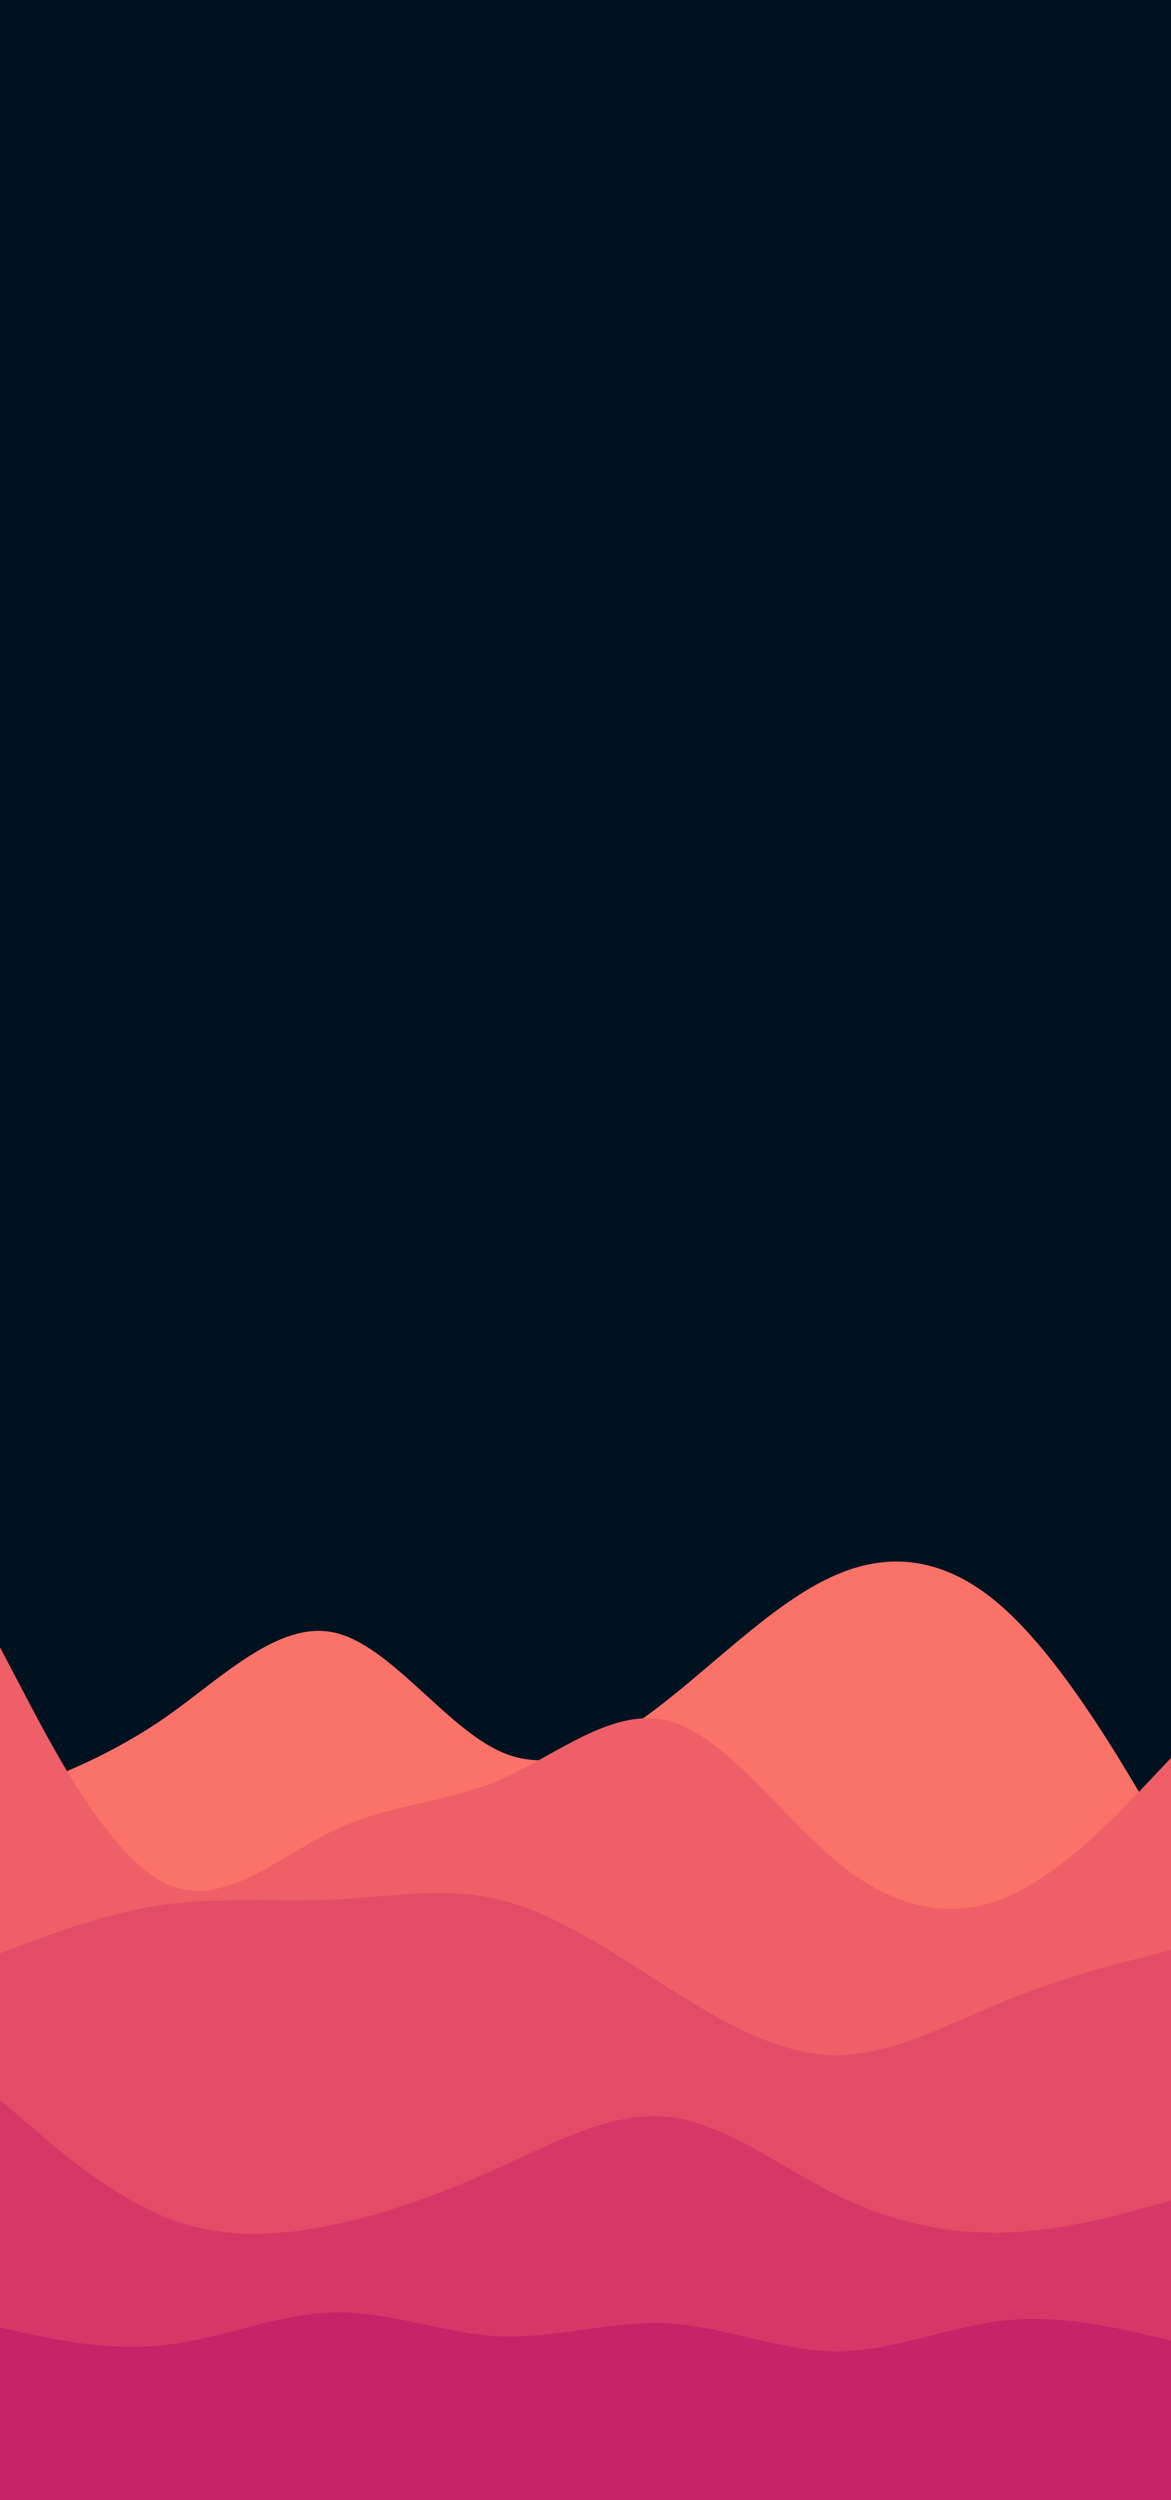 <svg id="visual" viewBox="0 0 360 768" width="360" height="768" xmlns="http://www.w3.org/2000/svg" xmlns:xlink="http://www.w3.org/1999/xlink" version="1.1"><rect x="0" y="0" width="360" height="768" fill="#001220"></rect><path d="M0 552L8.5 548.8C17 545.7 34 539.3 51.2 527.3C68.3 515.3 85.7 497.7 102.8 501.5C120 505.3 137 530.7 154.2 538.2C171.3 545.7 188.7 535.3 205.8 521.7C223 508 240 491 257.2 483.7C274.3 476.3 291.7 478.7 308.8 494.2C326 509.7 343 538.3 351.5 552.7L360 567L360 769L351.5 769C343 769 326 769 308.8 769C291.7 769 274.3 769 257.2 769C240 769 223 769 205.8 769C188.7 769 171.3 769 154.2 769C137 769 120 769 102.8 769C85.7 769 68.3 769 51.2 769C34 769 17 769 8.5 769L0 769Z" fill="#fa7268"></path><path d="M0 506L8.5 522.2C17 538.3 34 570.7 51.2 578.7C68.3 586.7 85.7 570.3 102.8 562.2C120 554 137 554 154.2 546.5C171.3 539 188.7 524 205.8 528.7C223 533.3 240 557.7 257.2 571.8C274.3 586 291.7 590 308.8 583C326 576 343 558 351.5 549L360 540L360 769L351.5 769C343 769 326 769 308.8 769C291.7 769 274.3 769 257.2 769C240 769 223 769 205.8 769C188.7 769 171.3 769 154.2 769C137 769 120 769 102.8 769C85.7 769 68.3 769 51.2 769C34 769 17 769 8.5 769L0 769Z" fill="#ef5f67"></path><path d="M0 600L8.5 596.8C17 593.7 34 587.3 51.2 585C68.3 582.7 85.7 584.3 102.8 583.5C120 582.7 137 579.3 154.2 583.7C171.3 588 188.7 600 205.8 610.8C223 621.7 240 631.3 257.2 631.3C274.3 631.3 291.7 621.7 308.8 614.7C326 607.7 343 603.3 351.5 601.2L360 599L360 769L351.5 769C343 769 326 769 308.8 769C291.7 769 274.3 769 257.2 769C240 769 223 769 205.8 769C188.7 769 171.3 769 154.2 769C137 769 120 769 102.8 769C85.7 769 68.3 769 51.2 769C34 769 17 769 8.5 769L0 769Z" fill="#e34c67"></path><path d="M0 645L8.5 652.3C17 659.7 34 674.3 51.2 681.2C68.3 688 85.7 687 102.8 683.3C120 679.7 137 673.3 154.2 665.5C171.3 657.7 188.7 648.3 205.8 650.3C223 652.3 240 665.7 257.2 674.2C274.3 682.7 291.7 686.3 308.8 685.8C326 685.3 343 680.7 351.5 678.3L360 676L360 769L351.5 769C343 769 326 769 308.8 769C291.7 769 274.3 769 257.2 769C240 769 223 769 205.8 769C188.7 769 171.3 769 154.2 769C137 769 120 769 102.8 769C85.7 769 68.3 769 51.2 769C34 769 17 769 8.5 769L0 769Z" fill="#d53867"></path><path d="M0 715L8.5 716.8C17 718.7 34 722.3 51.2 720.3C68.3 718.3 85.7 710.7 102.8 710.3C120 710 137 717 154.2 717.7C171.3 718.3 188.7 712.7 205.8 713.7C223 714.7 240 722.3 257.2 722.3C274.3 722.3 291.7 714.7 308.8 712.8C326 711 343 715 351.5 717L360 719L360 769L351.5 769C343 769 326 769 308.8 769C291.7 769 274.3 769 257.2 769C240 769 223 769 205.8 769C188.7 769 171.3 769 154.2 769C137 769 120 769 102.8 769C85.7 769 68.3 769 51.2 769C34 769 17 769 8.5 769L0 769Z" fill="#c62368"></path></svg>